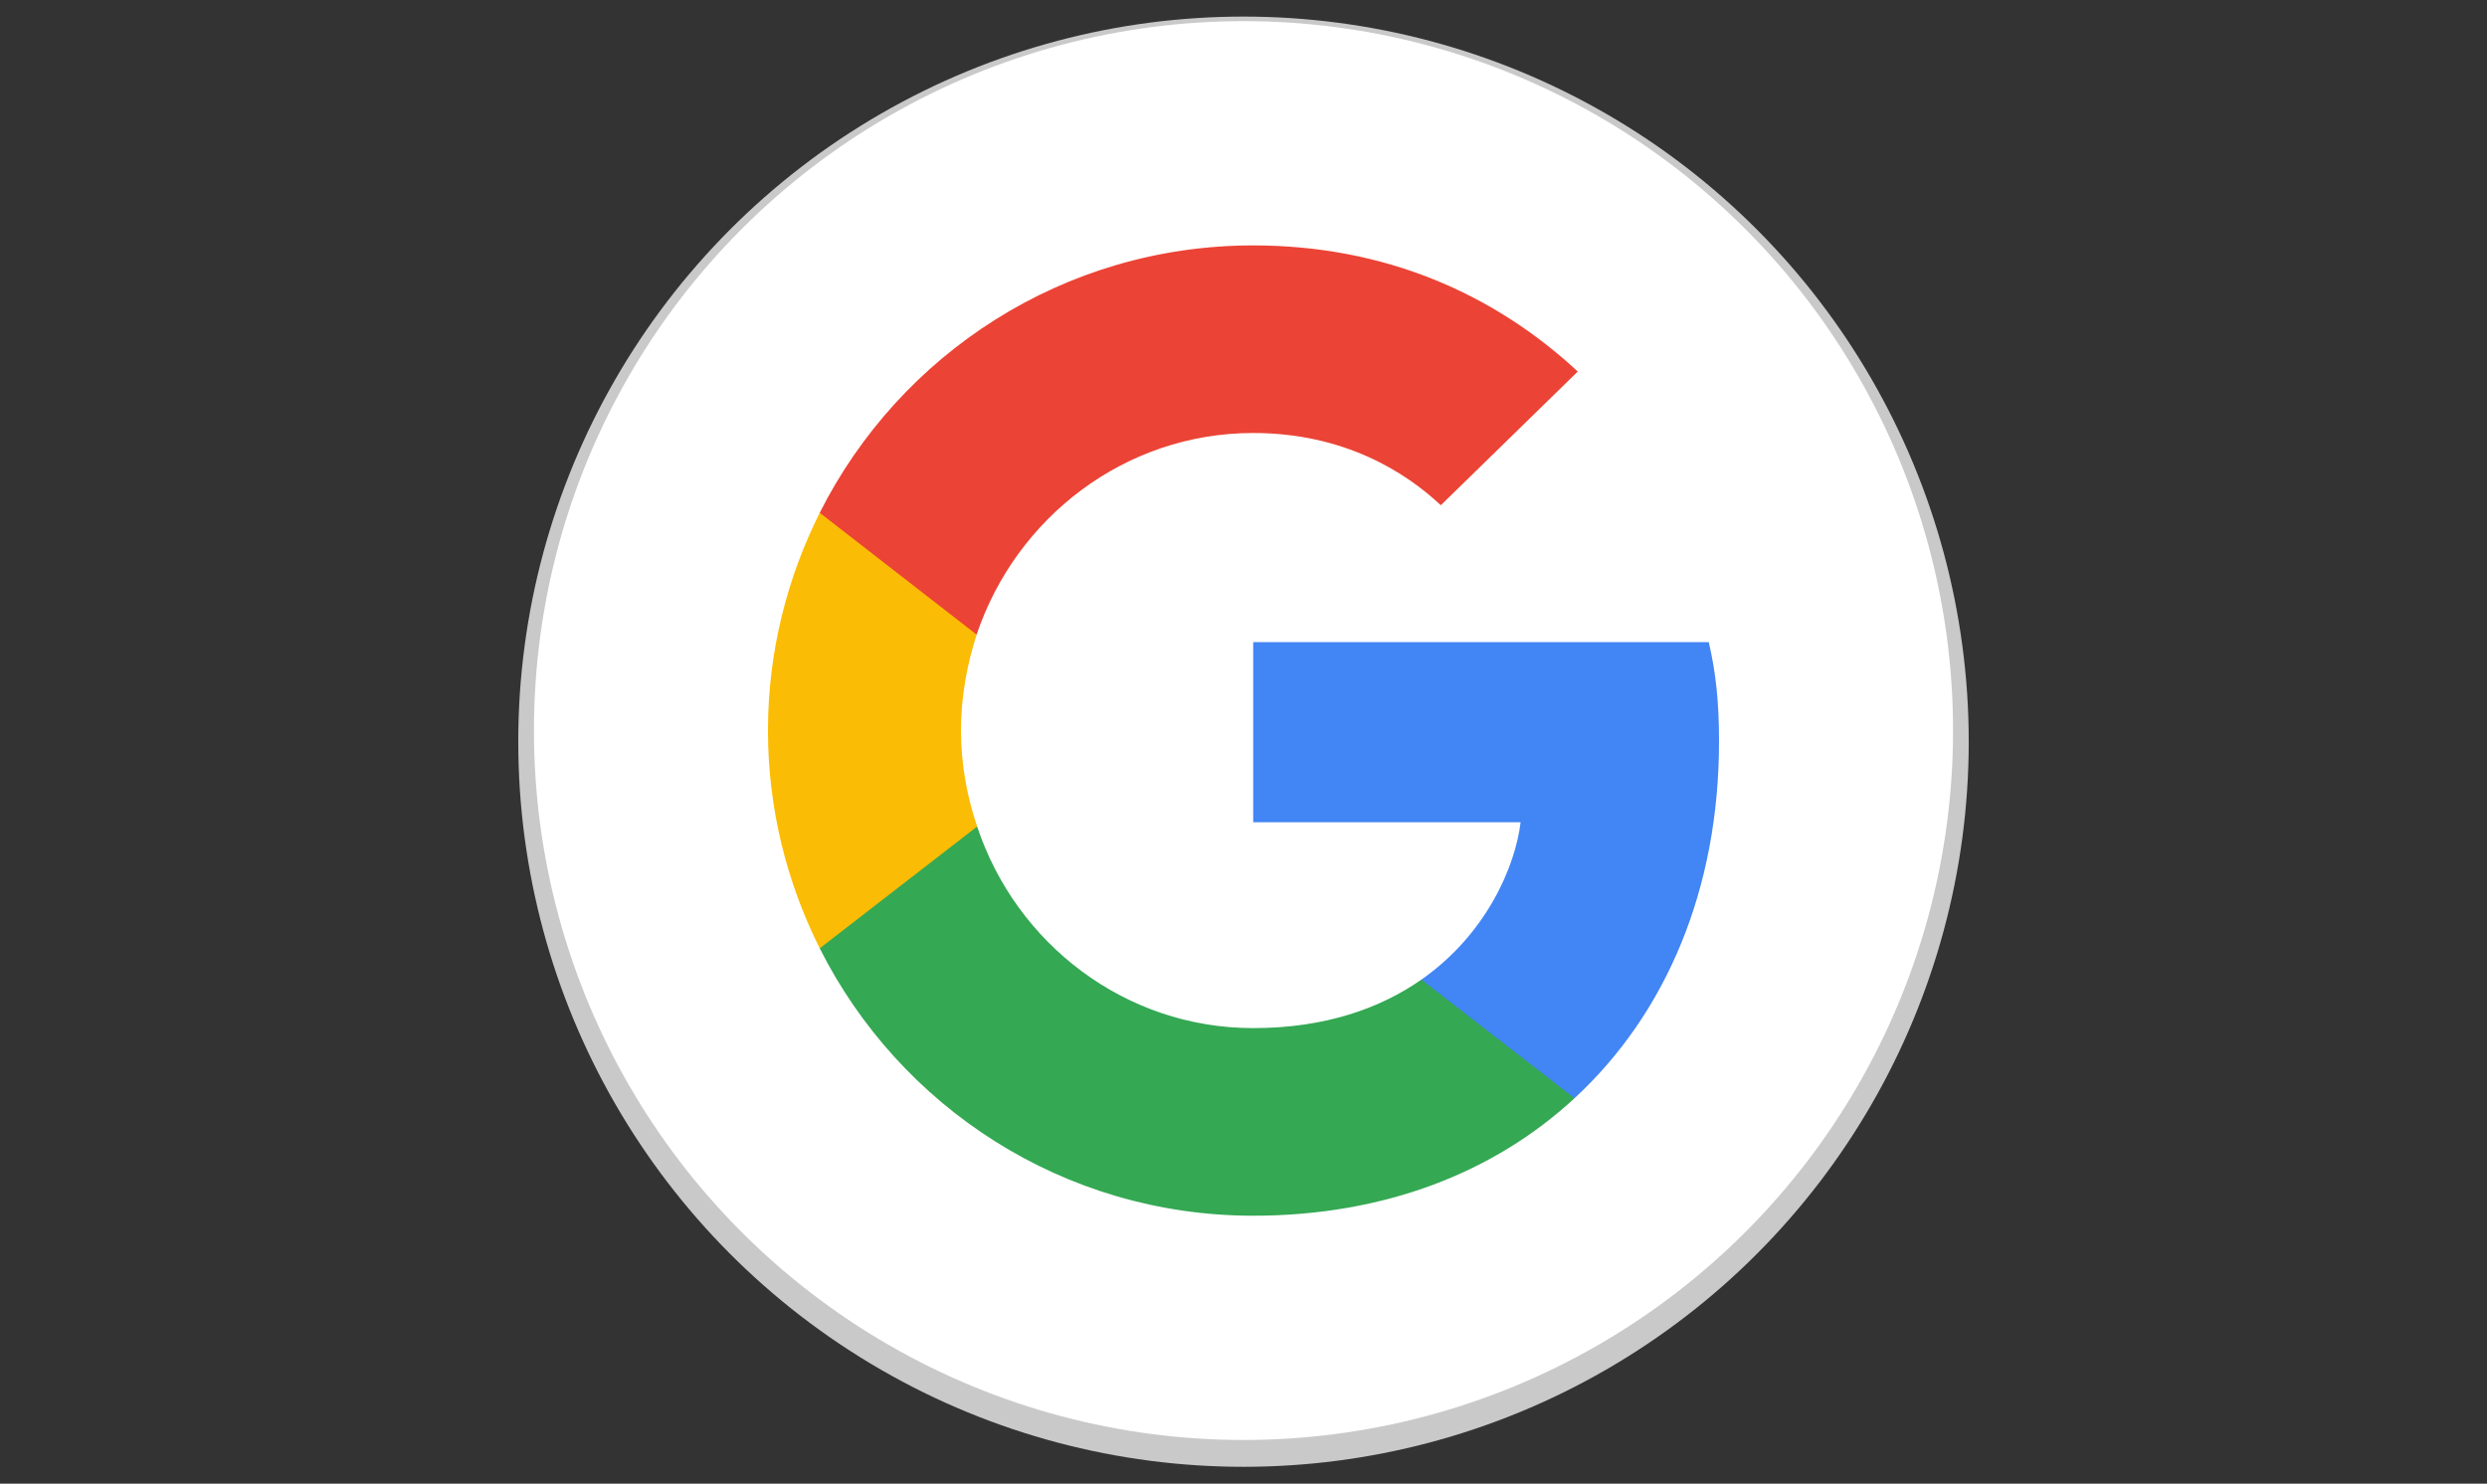 <?xml version="1.0" encoding="utf-8"?>
<!-- Generator: Adobe Illustrator 16.0.0, SVG Export Plug-In . SVG Version: 6.00 Build 0)  -->
<!DOCTYPE svg PUBLIC "-//W3C//DTD SVG 1.1//EN" "http://www.w3.org/Graphics/SVG/1.1/DTD/svg11.dtd">
<svg version="1.1" id="Capa_1" xmlns="http://www.w3.org/2000/svg" xmlns:xlink="http://www.w3.org/1999/xlink" x="0px" y="0px"
	 width="300px" height="179px" viewBox="0 0 300 179" enable-background="new 0 0 300 179" xml:space="preserve">
<rect x="0" y="0" width="300" height="179" fill="#333333" stroke="none"/>
<circle fill="#C9C9C9" cx="150" cy="89.483" r="87.483"/>
<circle fill="#FFFFFF" cx="150" cy="88.141" r="85.59"/>
<g>
	<path fill="#4285F4" d="M207.361,89.441c0-4.813-0.392-8.324-1.236-11.966H151.17v21.722h32.258
		c-0.651,5.398-4.162,13.528-11.967,18.99l-0.109,0.727l17.376,13.461l1.203,0.12C200.987,122.284,207.361,107.261,207.361,89.441"
		/>
	<path fill="#34A853" d="M151.17,146.673c15.804,0,29.07-5.204,38.761-14.178l-18.47-14.309c-4.942,3.447-11.576,5.853-20.291,5.853
		c-15.478,0-28.615-10.21-33.299-24.323l-0.686,0.059l-18.068,13.983l-0.235,0.656C108.507,133.535,128.278,146.673,151.17,146.673"
		/>
	<path fill="#FBBC05" d="M117.871,99.717c-1.234-3.642-1.95-7.544-1.95-11.576c0-4.032,0.716-7.934,1.886-11.576l-0.033-0.776
		L99.48,61.581l-0.599,0.285c-3.968,7.935-6.243,16.845-6.243,26.275s2.275,18.34,6.243,26.274L117.871,99.717"/>
	<path fill="#EB4335" d="M151.17,52.24c10.991,0,18.405,4.748,22.633,8.715l16.519-16.129c-10.146-9.43-23.348-15.218-39.151-15.218
		c-22.892,0-42.663,13.138-52.288,32.257l18.925,14.699C122.555,62.451,135.692,52.24,151.17,52.24"/>
</g>
</svg>
